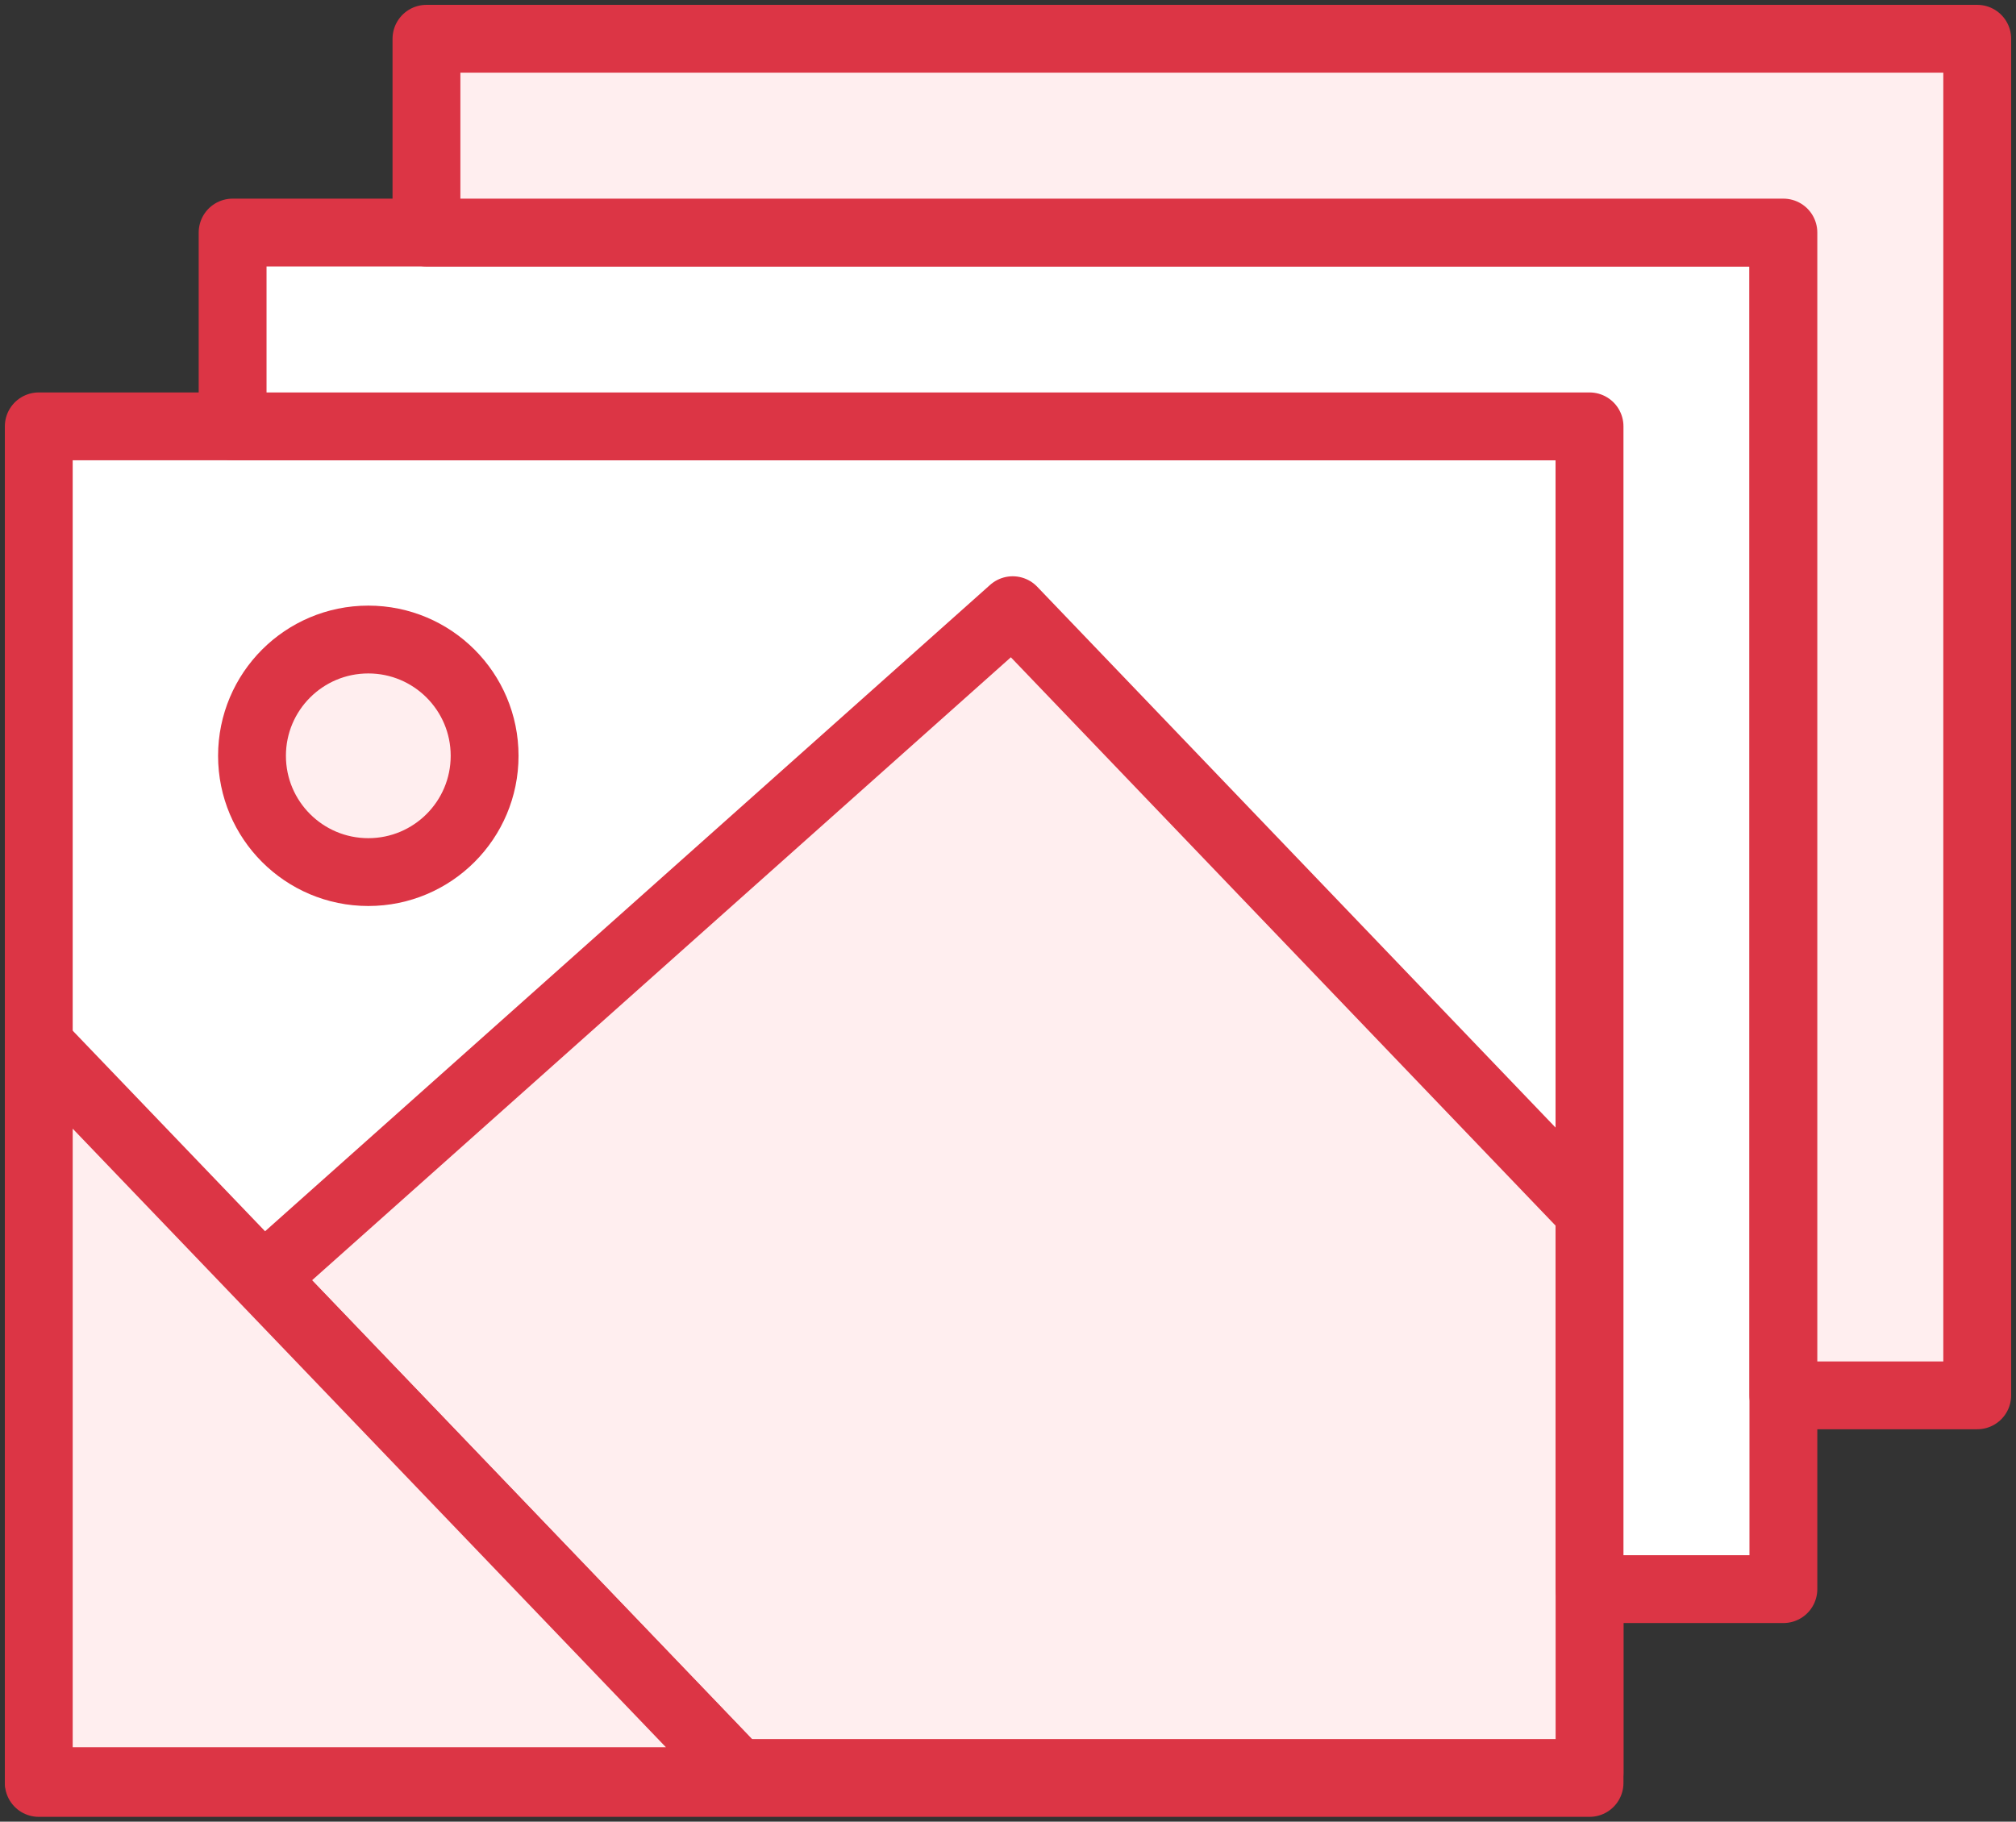 <?xml version="1.0" encoding="UTF-8"?>
<svg width="104px" height="94px" viewBox="0 0 104 94" version="1.1" xmlns="http://www.w3.org/2000/svg" xmlns:xlink="http://www.w3.org/1999/xlink">
    <rect x="0" y="0" width="104" height="94" fill="#333333" stroke="none"/>
    <!-- Generator: Sketch 46.2 (44496) - http://www.bohemiancoding.com/sketch -->
    <title>multimedia-19</title>
    <desc>Created with Sketch.</desc>
    <defs></defs>
    <g id="ALL" stroke="none" stroke-width="1" fill="none" fill-rule="evenodd" stroke-linecap="round" stroke-linejoin="round">
        <g id="Primary" transform="translate(-3382, -5981)" stroke="#DC3545" stroke-width="3.5">
            <g id="Group-15" transform="translate(200, 200)">
                <g id="multimedia-19" transform="translate(3184, 5783)">
                    <polygon id="Layer-1" fill="#FFFFFF" points="80 20 4.26325641e-14 20 4.26325641e-14 90 80 90"></polygon>
                    <polygon id="Layer-2" fill="#FFEEEF" points="36.029 89.486 11.576 63.966 50.243 29.486 80 60.542 80 89.486"></polygon>
                    <polygon id="Layer-3" fill="#FFEEEF" points="36.455 89.908 -1.32960174e-07 51.886 6.91741953e-07 89.908"></polygon>
                    <path d="M17,43 C13.686,43 11,40.314 11,37 C11,33.686 13.686,31 17,31 C20.314,31 23,33.686 23,37 C23,40.314 20.314,43 17,43 L17,43 Z" id="Layer-4" fill="#FFEEEF"></path>
                    <polygon id="Layer-5" fill="#FFFFFF" points="90 15 90 10 10 10 10 20 80 20 80 80 90 80"></polygon>
                    <polygon id="Layer-6" fill="#FFEEEF" points="100 5 100 0 20 0 20 10 90 10 90 70 100 70"></polygon>
                </g>
            </g>
        </g>
    </g>
</svg>